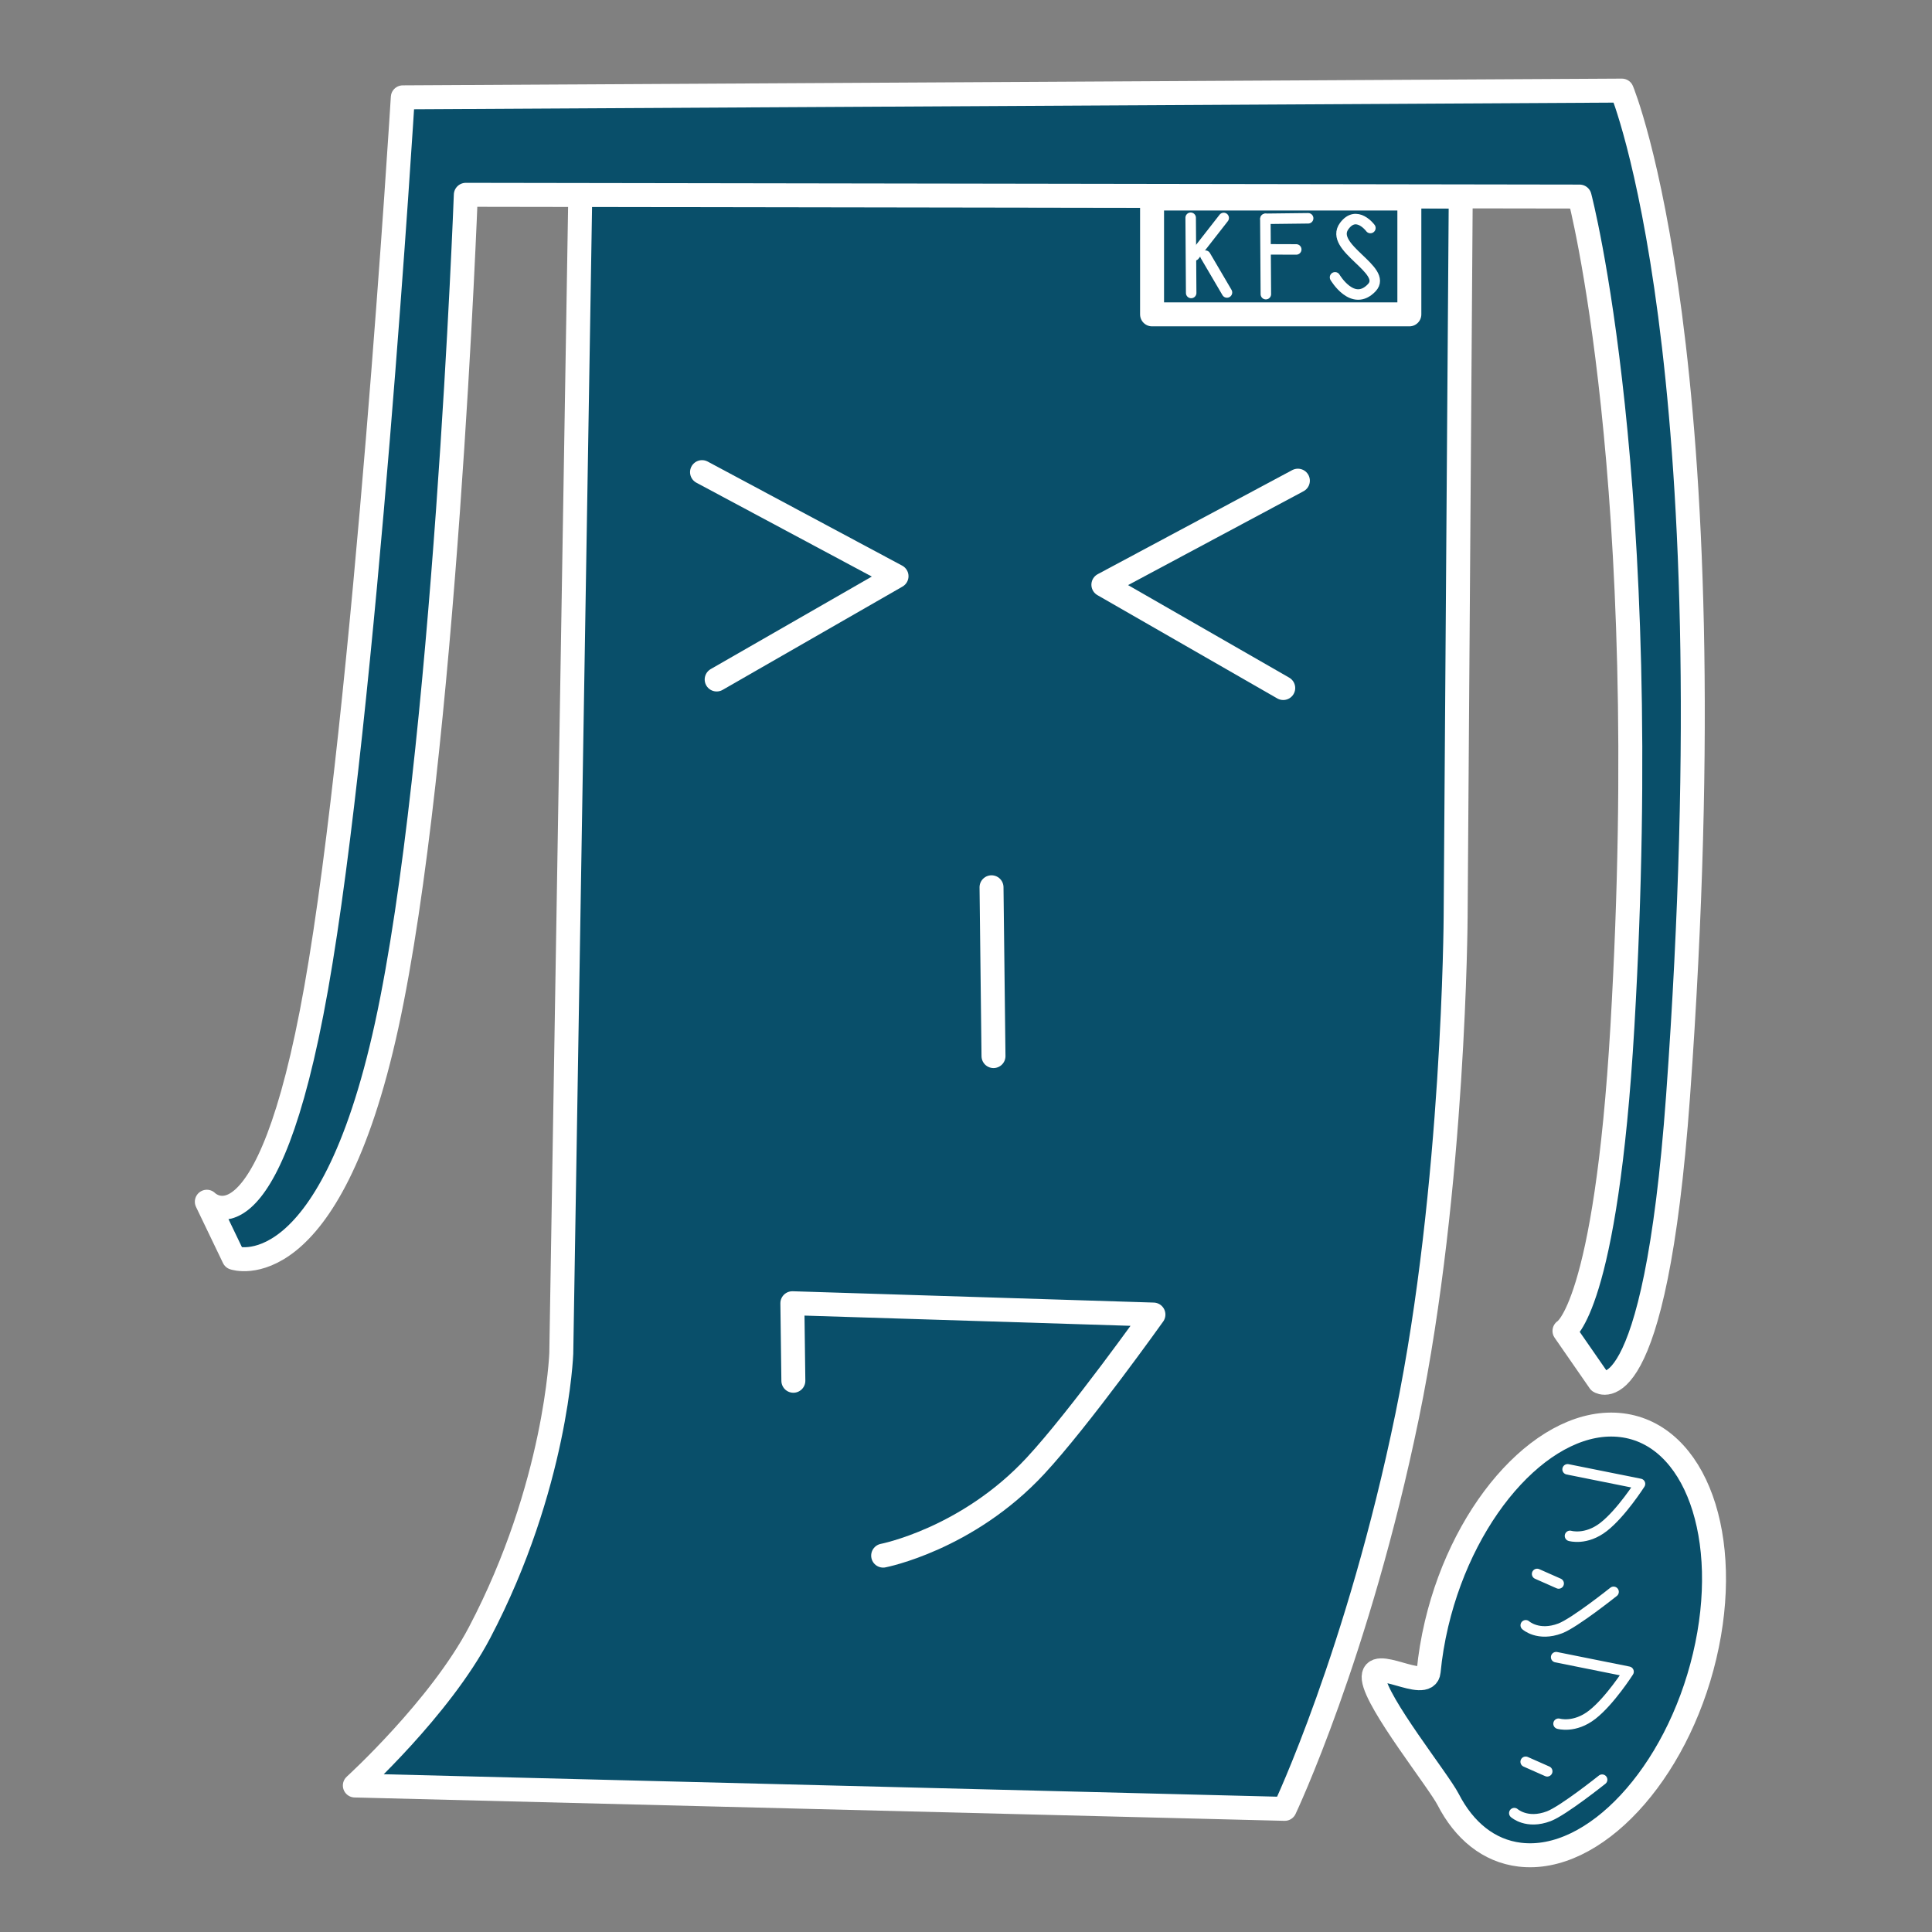 <?xml version="1.0" encoding="UTF-8" standalone="no"?>
<!DOCTYPE svg PUBLIC "-//W3C//DTD SVG 1.1//EN" "http://www.w3.org/Graphics/SVG/1.1/DTD/svg11.dtd">
<!-- Created with Vectornator (http://vectornator.io/) -->
<!-- Funchan like >ワ< -->
<svg height="100%" stroke-miterlimit="10" style="fill-rule:nonzero;clip-rule:evenodd;stroke-linecap:round;stroke-linejoin:round;" version="1.1" viewBox="0 0 1024 1024" width="100%" xml:space="preserve" xmlns="http://www.w3.org/2000/svg" xmlns:xlink="http://www.w3.org/1999/xlink">
<rect x="0" y="0" width="1024" height="1024" fill="#808080" stroke="none"/>
<defs/>
<g id="happy">
<path d="M307.568 102.731L774.223 104.169L771.516 485.957C771.516 485.957 770.847 628.976 745.838 750.452C719.858 876.643 680.927 958.731 680.927 958.731L188.074 946.35C188.074 946.35 233.181 905.305 254.196 865.28C294.964 787.636 297.491 717.371 297.491 717.371L307.568 102.731Z" fill="#094f6a" fill-rule="nonzero" opacity="1" stroke="#ffffff" stroke-linecap="round" stroke-linejoin="round" stroke-width="12.7"/>
<path d="M123.915 666.697L109.622 636.945C109.622 636.945 141.612 670.071 167.579 523.732C193.547 377.394 213.491 51.59 213.491 51.59L859.619 48.017C859.619 48.017 917.829 187.615 889.405 580.983C877.075 751.618 847.784 732.233 847.784 732.233L829.206 705.417C829.206 705.417 851.205 693.873 859.926 543.805C876.792 253.586 837.218 104.182 837.218 104.182L246.89 103.255C246.89 103.255 235.692 402.643 204.948 543.503C174.204 684.364 123.915 666.697 123.915 666.697Z" fill="#094f6a" fill-rule="nonzero" opacity="1" stroke="#ffffff" stroke-linecap="round" stroke-linejoin="round" stroke-width="12.7"/>
<path d="M372.089 250.24L475.178 305.395L379.85 360.142" fill="none" opacity="1" stroke="#ffffff" stroke-linecap="round" stroke-linejoin="round" stroke-width="12.7"/>
<path d="M687.9 254.768L584.812 309.922L680.139 364.67" fill="none" opacity="1" stroke="#ffffff" stroke-linecap="round" stroke-linejoin="round" stroke-width="12.7"/>
<path d="M420.497 731.833L419.967 690.74L611.346 696.739C611.346 696.739 572.172 751.777 548.771 776.973C512.596 815.923 468.091 824.511 468.091 824.511" fill="none" opacity="1" stroke="#ffffff" stroke-linecap="round" stroke-linejoin="round" stroke-width="12.7"/>
<path d="M525.526 470.273L526.574 559.745" fill="none" opacity="1" stroke="#ffffff" stroke-linecap="round" stroke-linejoin="round" stroke-width="12.7"/>
<path d="M761.428 860.625C776.325 797.766 820.205 750.645 859.436 755.377C898.668 760.108 918.395 814.901 903.498 877.76C888.601 940.618 844.722 987.74 805.49 983.008C789.039 981.024 776.017 970.236 767.54 953.742C762.432 943.803 729.666 902.83 728.112 889.813C726.557 876.797 756.129 897.323 757.217 885.889C757.998 877.691 759.388 869.233 761.428 860.625Z" fill="#094f6a" fill-rule="nonzero" opacity="1" stroke="#ffffff" stroke-linecap="round" stroke-linejoin="round" stroke-width="12.7"/>
<g opacity="1">
<path d="M610.613 105.217L746.985 105.217L746.985 166.622L610.613 166.622L610.613 105.217Z" fill="none" opacity="1" stroke="#ffffff" stroke-linecap="round" stroke-linejoin="round" stroke-width="12.7"/>
<g opacity="1">
<path d="M631.08 115.417L631.348 155.283" fill="none" opacity="1" stroke="#ffffff" stroke-linecap="round" stroke-linejoin="round" stroke-width="5.56"/>
<path d="M633.061 135.401L648.585 115.521L633.061 135.401Z" fill="none" opacity="1" stroke="#ffffff" stroke-linecap="round" stroke-linejoin="round" stroke-width="5.56"/>
<path d="M638.881 135.514L650.323 155.016" fill="none" opacity="1" stroke="#ffffff" stroke-linecap="round" stroke-linejoin="round" stroke-width="5.56"/>
</g>
<path d="M726.337 120.855C726.337 120.855 719.039 110.982 712.504 119.745C703.909 131.27 736.025 143.032 727.069 152.489C717.04 163.079 707.597 146.994 707.597 146.994" fill="none" opacity="1" stroke="#ffffff" stroke-linecap="round" stroke-linejoin="round" stroke-width="5.56"/>
<g opacity="1">
<path d="M670.664 116.044L670.795 135.505L670.932 155.91" fill="none" opacity="1" stroke="#ffffff" stroke-linecap="round" stroke-linejoin="round" stroke-width="5.56"/>
<path d="M670.76 115.967L693.351 115.7" fill="none" opacity="1" stroke="#ffffff" stroke-linecap="round" stroke-linejoin="round" stroke-width="5.56"/>
<path d="M671.611 132.157L687.036 132.208" fill="none" opacity="1" stroke="#ffffff" stroke-linecap="round" stroke-linejoin="round" stroke-width="5.56"/>
</g>
</g>
<g opacity="1">
<path d="M830.858 778.775L869.233 786.482C869.233 786.482 859.357 801.957 849.977 809.274C840.596 816.591 832.127 814.05 832.127 814.05" fill="#094f6a" fill-rule="nonzero" opacity="1" stroke="#ffffff" stroke-linecap="round" stroke-linejoin="round" stroke-width="5.56"/>
<g opacity="1">
<path d="M814.706 834.224L826.128 839.276" fill="#094f6a" fill-rule="nonzero" opacity="1" stroke="#ffffff" stroke-linecap="round" stroke-linejoin="round" stroke-width="5.56"/>
<path d="M855.229 843.707C855.229 843.707 834.617 860.163 826.966 863.077C815.328 867.509 808.677 861.435 808.677 861.435" fill="#094f6a" fill-rule="nonzero" opacity="1" stroke="#ffffff" stroke-linecap="round" stroke-linejoin="round" stroke-width="5.56"/>
</g>
</g>
<g opacity="1">
<path d="M824.791 878.332L863.166 886.039C863.166 886.039 853.291 901.513 843.91 908.831C834.529 916.148 826.06 913.607 826.06 913.607" fill="#094f6a" fill-rule="nonzero" opacity="1" stroke="#ffffff" stroke-linecap="round" stroke-linejoin="round" stroke-width="5.56"/>
<g opacity="1">
<path d="M808.639 933.78L820.061 938.833" fill="#094f6a" fill-rule="nonzero" opacity="1" stroke="#ffffff" stroke-linecap="round" stroke-linejoin="round" stroke-width="5.56"/>
<path d="M849.162 943.263C849.162 943.263 828.55 959.72 820.899 962.633C809.262 967.066 802.611 960.992 802.611 960.992" fill="#094f6a" fill-rule="nonzero" opacity="1" stroke="#ffffff" stroke-linecap="round" stroke-linejoin="round" stroke-width="5.56"/>
</g>
</g>
</g>
</svg>
